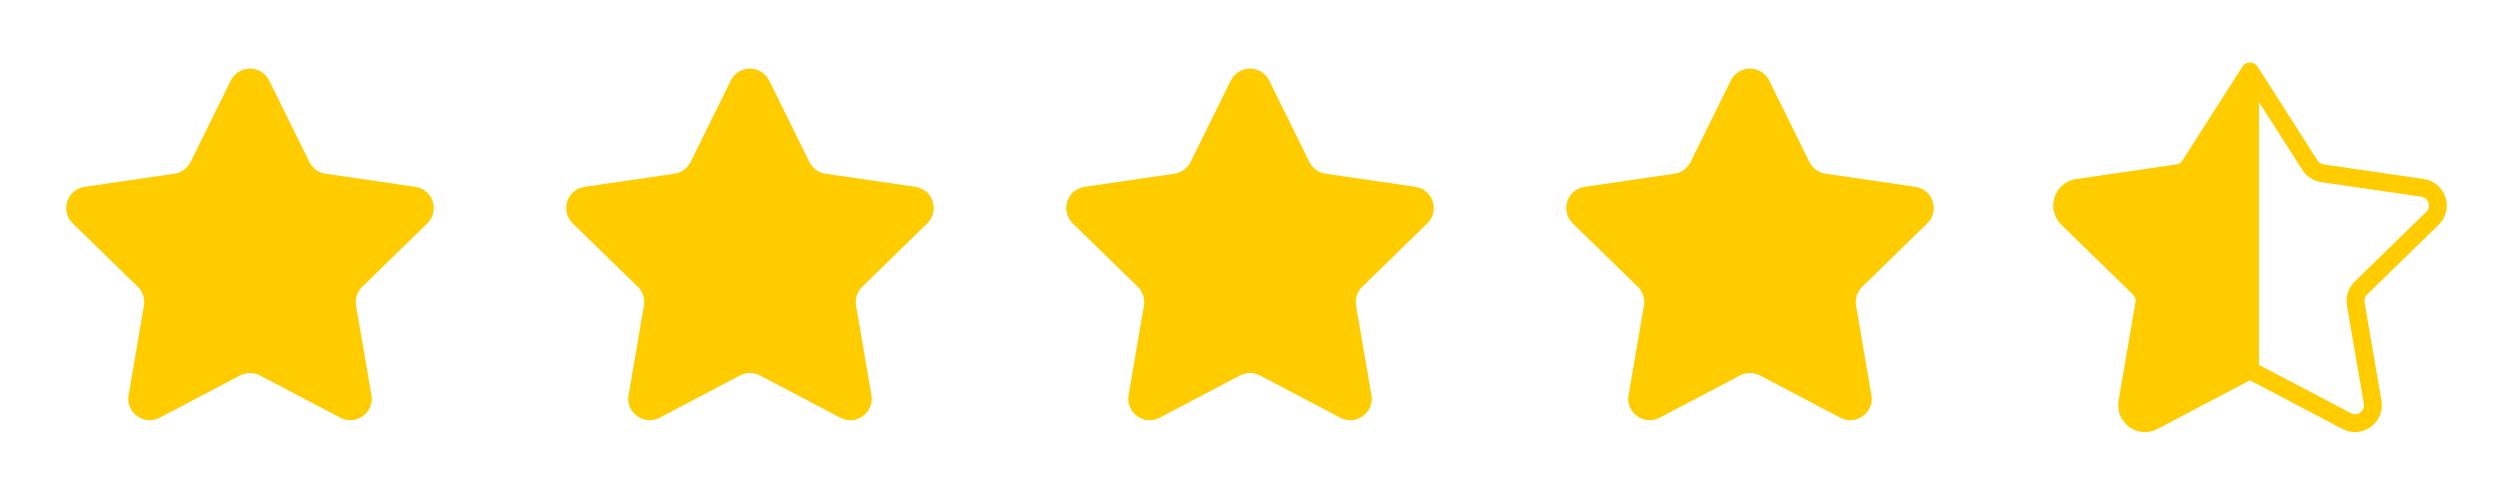 <svg width="140" height="28" viewBox="0 0 140 28" fill="none" xmlns="http://www.w3.org/2000/svg">
<path d="M12.924 4.513C13.364 3.621 14.636 3.621 15.076 4.513L17.326 9.071C17.501 9.425 17.838 9.67 18.229 9.727L23.262 10.463C24.246 10.607 24.638 11.816 23.926 12.51L20.286 16.056C20.003 16.332 19.873 16.729 19.94 17.118L20.799 22.126C20.967 23.107 19.938 23.854 19.058 23.391L14.559 21.025C14.209 20.841 13.791 20.841 13.442 21.025L8.943 23.391C8.062 23.854 7.033 23.107 7.201 22.126L8.06 17.118C8.127 16.729 7.998 16.332 7.715 16.056L4.074 12.51C3.362 11.816 3.754 10.607 4.738 10.463L9.772 9.727C10.162 9.67 10.499 9.425 10.674 9.071L12.924 4.513Z" fill="#FFCC00"/>
<path d="M40.924 4.513C41.364 3.621 42.636 3.621 43.076 4.513L45.326 9.071C45.501 9.425 45.838 9.67 46.229 9.727L51.262 10.463C52.246 10.607 52.638 11.816 51.926 12.51L48.286 16.056C48.003 16.332 47.873 16.729 47.94 17.118L48.799 22.126C48.967 23.107 47.938 23.854 47.058 23.391L42.559 21.025C42.209 20.841 41.791 20.841 41.442 21.025L36.943 23.391C36.062 23.854 35.033 23.107 35.201 22.126L36.06 17.118C36.127 16.729 35.998 16.332 35.715 16.056L32.074 12.51C31.362 11.816 31.754 10.607 32.738 10.463L37.772 9.727C38.162 9.67 38.499 9.425 38.674 9.071L40.924 4.513Z" fill="#FFCC00"/>
<path d="M68.924 4.513C69.364 3.621 70.636 3.621 71.076 4.513L73.326 9.071C73.501 9.425 73.838 9.67 74.229 9.727L79.262 10.463C80.246 10.607 80.638 11.816 79.926 12.51L76.286 16.056C76.003 16.332 75.873 16.729 75.94 17.118L76.799 22.126C76.967 23.107 75.938 23.854 75.058 23.391L70.559 21.025C70.209 20.841 69.791 20.841 69.442 21.025L64.942 23.391C64.062 23.854 63.033 23.107 63.201 22.126L64.06 17.118C64.127 16.729 63.998 16.332 63.715 16.056L60.074 12.51C59.362 11.816 59.754 10.607 60.738 10.463L65.772 9.727C66.162 9.67 66.499 9.425 66.674 9.071L68.924 4.513Z" fill="#FFCC00"/>
<path d="M96.924 4.513C97.364 3.621 98.636 3.621 99.076 4.513L101.326 9.071C101.501 9.425 101.838 9.67 102.229 9.727L107.262 10.463C108.246 10.607 108.638 11.816 107.926 12.51L104.286 16.056C104.003 16.332 103.873 16.729 103.94 17.118L104.799 22.126C104.967 23.107 103.938 23.854 103.058 23.391L98.559 21.025C98.209 20.841 97.791 20.841 97.442 21.025L92.942 23.391C92.062 23.854 91.033 23.107 91.201 22.126L92.06 17.118C92.127 16.729 91.998 16.332 91.715 16.056L88.074 12.51C87.362 11.816 87.754 10.607 88.738 10.463L93.772 9.727C94.162 9.67 94.499 9.425 94.674 9.071L96.924 4.513Z" fill="#FFCC00"/>
<path fill-rule="evenodd" clip-rule="evenodd" d="M126 4L122.641 9.252C122.485 9.496 122.23 9.661 121.943 9.703L116.337 10.522C115.517 10.642 115.191 11.65 115.784 12.228L119.79 16.13C120.026 16.359 120.134 16.691 120.078 17.015L119.133 22.526C118.993 23.343 119.85 23.966 120.584 23.58L126 20.732V4Z" fill="#FFCC00"/>
<path d="M126 4L129.359 9.252C129.515 9.496 129.77 9.661 130.057 9.703L135.663 10.522C136.483 10.642 136.81 11.65 136.216 12.228L132.21 16.13C131.974 16.359 131.867 16.691 131.922 17.015L132.868 22.526C133.008 23.343 132.15 23.966 131.417 23.58L126 20.732M126 4L122.641 9.252C122.485 9.496 122.23 9.661 121.943 9.703L116.337 10.522C115.517 10.642 115.191 11.65 115.784 12.228L119.79 16.13C120.026 16.359 120.134 16.691 120.078 17.015L119.133 22.526C118.993 23.343 119.85 23.966 120.584 23.58L126 20.732M126 4V20.732" stroke="#FFCC00" stroke-linecap="round" stroke-linejoin="round"/>
</svg>
